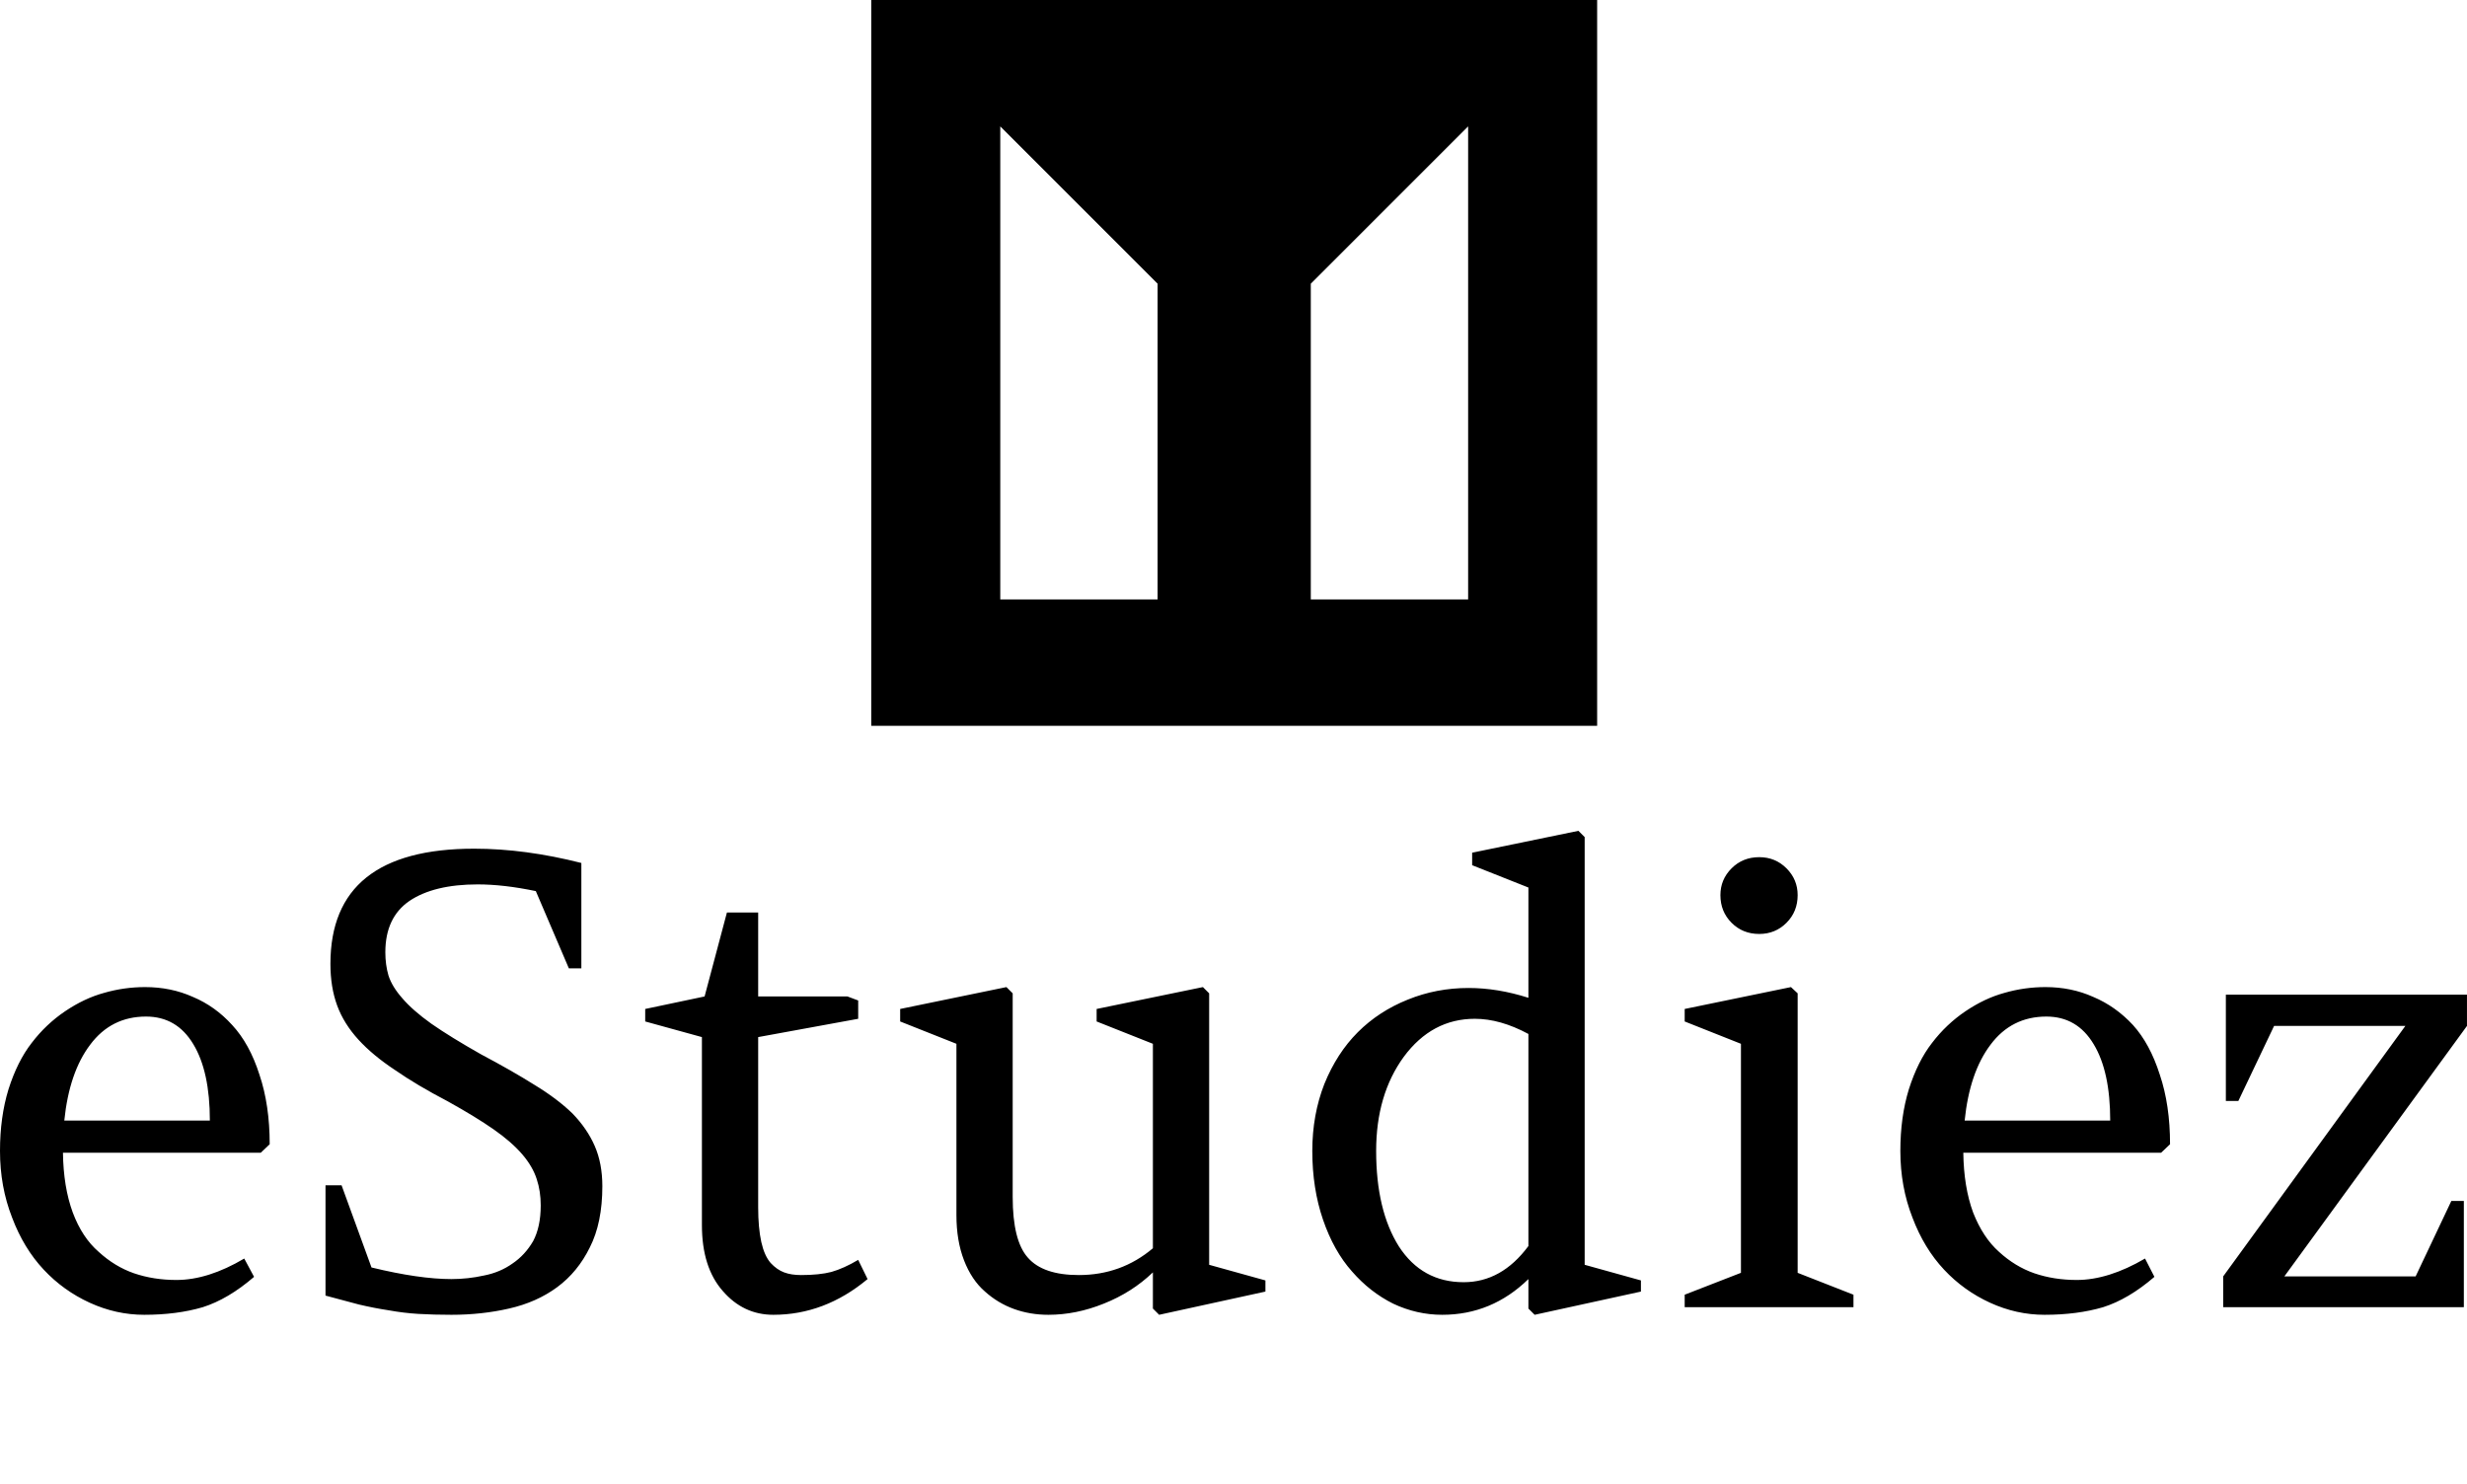 <svg data-v-423bf9ae="" xmlns="http://www.w3.org/2000/svg" viewBox="0 0 305.812 184" class="iconAboveSlogan"><!----><!----><!----><g data-v-423bf9ae="" id="899e0fe5-8efa-4b54-8fe1-eb56101c7012" fill="black" transform="matrix(5.535,0,0,5.535,-3.487,85.565)"><path d="M6.67 10.17L6.47 10.36L2.04 10.36L2.04 10.36Q2.05 11.13 2.26 11.70L2.26 11.70L2.26 11.70Q2.47 12.26 2.84 12.58L2.84 12.58L2.84 12.58Q3.20 12.91 3.63 13.06L3.63 13.06L3.63 13.06Q4.07 13.21 4.58 13.21L4.58 13.21L4.58 13.21Q5.29 13.21 6.10 12.73L6.10 12.73L6.32 13.14L6.32 13.14Q5.74 13.64 5.17 13.82L5.17 13.82L5.17 13.82Q4.59 13.99 3.86 13.99L3.86 13.99L3.86 13.99Q3.23 13.99 2.64 13.72L2.64 13.72L2.64 13.72Q2.05 13.45 1.61 12.98L1.61 12.98L1.61 12.98Q1.16 12.50 0.90 11.81L0.90 11.81L0.90 11.81Q0.63 11.12 0.63 10.32L0.63 10.32L0.63 10.32Q0.63 9.56 0.82 8.94L0.82 8.94L0.82 8.94Q1.02 8.31 1.34 7.90L1.34 7.90L1.34 7.90Q1.66 7.48 2.09 7.19L2.09 7.19L2.09 7.19Q2.52 6.90 2.96 6.78L2.96 6.78L2.96 6.78Q3.41 6.65 3.88 6.65L3.88 6.65L3.88 6.65Q4.46 6.65 4.95 6.87L4.95 6.87L4.95 6.87Q5.45 7.08 5.83 7.50L5.83 7.50L5.83 7.50Q6.22 7.92 6.44 8.61L6.44 8.61L6.44 8.61Q6.67 9.29 6.67 10.17L6.67 10.17ZM3.90 7.31L3.90 7.31L3.90 7.31Q3.12 7.31 2.65 7.94L2.65 7.94L2.65 7.94Q2.18 8.56 2.07 9.64L2.07 9.64L5.33 9.64L5.33 9.64Q5.33 8.54 4.96 7.93L4.96 7.93L4.96 7.93Q4.59 7.31 3.90 7.31ZM8.28 11.09L8.95 12.93L8.95 12.93Q10.02 13.19 10.74 13.19L10.74 13.19L10.74 13.19Q11.11 13.19 11.47 13.11L11.47 13.11L11.47 13.11Q11.83 13.04 12.11 12.84L12.11 12.84L12.11 12.84Q12.39 12.65 12.57 12.34L12.57 12.34L12.57 12.34Q12.74 12.02 12.74 11.54L12.74 11.54L12.74 11.54Q12.74 11.22 12.65 10.95L12.65 10.95L12.65 10.95Q12.56 10.67 12.33 10.40L12.33 10.40L12.33 10.40Q12.09 10.12 11.69 9.84L11.69 9.84L11.69 9.84Q11.29 9.56 10.66 9.21L10.66 9.21L10.66 9.21Q9.97 8.85 9.48 8.51L9.48 8.51L9.48 8.51Q8.98 8.18 8.66 7.83L8.66 7.83L8.66 7.83Q8.33 7.47 8.18 7.06L8.18 7.06L8.18 7.06Q8.03 6.65 8.03 6.13L8.03 6.13L8.03 6.13Q8.03 3.55 11.25 3.55L11.25 3.55L11.25 3.55Q12.39 3.55 13.65 3.87L13.65 3.87L13.65 6.23L13.37 6.23L12.63 4.50L12.63 4.50Q11.91 4.35 11.33 4.35L11.33 4.35L11.33 4.35Q10.35 4.35 9.80 4.72L9.80 4.72L9.80 4.72Q9.26 5.09 9.26 5.87L9.26 5.87L9.26 5.87Q9.26 6.15 9.33 6.39L9.33 6.39L9.33 6.39Q9.41 6.64 9.64 6.90L9.64 6.90L9.64 6.90Q9.87 7.17 10.29 7.47L10.29 7.47L10.29 7.47Q10.72 7.77 11.41 8.16L11.41 8.16L11.41 8.16Q12.09 8.52 12.60 8.84L12.60 8.84L12.60 8.84Q13.11 9.15 13.45 9.48L13.45 9.48L13.45 9.48Q13.78 9.82 13.95 10.21L13.95 10.21L13.95 10.21Q14.12 10.60 14.12 11.11L14.12 11.11L14.12 11.11Q14.12 11.93 13.84 12.48L13.84 12.48L13.84 12.48Q13.57 13.03 13.11 13.37L13.11 13.37L13.11 13.37Q12.65 13.71 12.03 13.85L12.03 13.85L12.03 13.85Q11.42 13.99 10.74 13.99L10.74 13.99L10.74 13.99Q10.34 13.99 10.00 13.97L10.00 13.97L10.00 13.97Q9.67 13.95 9.34 13.89L9.34 13.89L9.34 13.89Q9.01 13.84 8.67 13.76L8.67 13.76L8.67 13.76Q8.33 13.67 7.92 13.56L7.92 13.56L7.92 11.09L8.28 11.09ZM19.85 7.36L17.61 7.77L17.61 11.58L17.61 11.58Q17.61 12.04 17.68 12.36L17.68 12.36L17.68 12.36Q17.75 12.67 17.89 12.83L17.89 12.83L17.89 12.83Q18.03 12.98 18.19 13.04L18.19 13.04L18.19 13.04Q18.35 13.10 18.57 13.10L18.57 13.10L18.57 13.10Q18.98 13.10 19.25 13.03L19.25 13.03L19.25 13.03Q19.53 12.95 19.85 12.76L19.85 12.76L20.06 13.19L20.06 13.19Q19.10 13.99 17.95 13.99L17.95 13.99L17.95 13.99Q17.28 13.99 16.82 13.46L16.82 13.46L16.82 13.46Q16.35 12.93 16.35 11.98L16.35 11.98L16.35 7.77L15.08 7.42L15.08 7.14L16.41 6.86L16.91 4.98L17.61 4.98L17.61 6.86L19.61 6.86L19.85 6.95L19.85 7.36ZM22.05 7.92L20.79 7.42L20.79 7.14L23.17 6.65L23.31 6.79L23.31 11.35L23.31 11.35Q23.31 12.33 23.65 12.71L23.65 12.71L23.65 12.71Q23.99 13.10 24.79 13.10L24.79 13.10L24.79 13.10Q25.74 13.10 26.45 12.50L26.45 12.50L26.45 7.92L25.19 7.42L25.19 7.14L27.57 6.65L27.71 6.79L27.71 12.87L28.97 13.22L28.97 13.47L26.59 13.99L26.45 13.85L26.45 13.04L26.45 13.04Q25.98 13.49 25.35 13.74L25.35 13.74L25.35 13.74Q24.73 13.99 24.11 13.99L24.11 13.99L24.11 13.99Q23.70 13.99 23.34 13.86L23.34 13.86L23.34 13.86Q22.98 13.73 22.69 13.47L22.69 13.47L22.69 13.47Q22.39 13.21 22.22 12.77L22.22 12.77L22.22 12.77Q22.05 12.33 22.05 11.76L22.05 11.76L22.05 7.92ZM36.12 12.87L37.38 13.22L37.38 13.47L35 13.99L34.86 13.85L34.86 13.19L34.86 13.19Q34.04 13.99 32.93 13.99L32.93 13.99L32.93 13.99Q32.36 13.99 31.83 13.74L31.83 13.74L31.83 13.74Q31.31 13.48 30.91 13.02L30.91 13.02L30.91 13.02Q30.50 12.56 30.26 11.86L30.26 11.86L30.26 11.86Q30.02 11.16 30.02 10.32L30.02 10.32L30.02 10.32Q30.02 9.51 30.29 8.82L30.29 8.82L30.29 8.82Q30.57 8.13 31.04 7.66L31.04 7.66L31.04 7.66Q31.51 7.19 32.16 6.93L32.16 6.93L32.16 6.93Q32.80 6.67 33.52 6.67L33.52 6.67L33.52 6.67Q34.17 6.67 34.86 6.89L34.86 6.89L34.86 4.42L33.60 3.92L33.60 3.64L35.98 3.15L36.12 3.29L36.12 12.87ZM34.86 12.45L34.86 12.45L34.86 7.70L34.86 7.70Q34.23 7.36 33.66 7.36L33.66 7.36L33.66 7.36Q32.70 7.36 32.07 8.21L32.07 8.21L32.07 8.21Q31.45 9.06 31.45 10.32L31.45 10.32L31.45 10.32Q31.45 11.65 31.96 12.46L31.96 12.46L31.96 12.46Q32.48 13.26 33.41 13.26L33.41 13.26L33.41 13.26Q34.26 13.26 34.86 12.45ZM40.89 13.05L42.14 13.54L42.14 13.82L38.36 13.82L38.36 13.54L39.62 13.05L39.62 7.92L38.36 7.42L38.36 7.14L40.74 6.65L40.89 6.79L40.89 13.05ZM39.16 4.59L39.16 4.59L39.16 4.59Q39.16 4.24 39.41 3.99L39.41 3.99L39.41 3.99Q39.66 3.74 40.03 3.74L40.03 3.74L40.03 3.74Q40.39 3.74 40.64 3.99L40.64 3.99L40.64 3.99Q40.89 4.24 40.89 4.59L40.89 4.59L40.89 4.59Q40.89 4.96 40.64 5.21L40.64 5.21L40.64 5.21Q40.39 5.46 40.03 5.46L40.03 5.46L40.03 5.46Q39.66 5.46 39.41 5.21L39.41 5.21L39.41 5.21Q39.16 4.96 39.16 4.59ZM49.23 10.17L49.03 10.36L44.60 10.36L44.60 10.36Q44.61 11.13 44.82 11.70L44.82 11.70L44.82 11.70Q45.04 12.26 45.40 12.58L45.40 12.58L45.40 12.58Q45.76 12.91 46.19 13.06L46.19 13.06L46.19 13.06Q46.63 13.21 47.14 13.21L47.14 13.21L47.14 13.21Q47.85 13.21 48.67 12.73L48.67 12.73L48.88 13.14L48.88 13.14Q48.30 13.64 47.73 13.82L47.73 13.82L47.73 13.82Q47.15 13.99 46.42 13.99L46.42 13.99L46.42 13.99Q45.79 13.99 45.20 13.72L45.20 13.72L45.20 13.72Q44.61 13.45 44.17 12.98L44.17 12.98L44.17 12.98Q43.72 12.50 43.46 11.81L43.46 11.81L43.46 11.81Q43.19 11.12 43.19 10.32L43.19 10.32L43.19 10.32Q43.19 9.56 43.38 8.94L43.38 8.94L43.38 8.94Q43.58 8.31 43.90 7.90L43.90 7.90L43.90 7.90Q44.22 7.48 44.65 7.19L44.65 7.19L44.65 7.19Q45.08 6.90 45.52 6.78L45.52 6.78L45.52 6.78Q45.97 6.65 46.44 6.65L46.44 6.65L46.44 6.65Q47.02 6.65 47.51 6.87L47.51 6.87L47.51 6.87Q48.01 7.08 48.40 7.50L48.40 7.50L48.40 7.50Q48.78 7.92 49.00 8.61L49.00 8.61L49.00 8.61Q49.23 9.29 49.23 10.17L49.23 10.17ZM46.46 7.31L46.46 7.31L46.46 7.31Q45.68 7.31 45.21 7.94L45.21 7.94L45.21 7.94Q44.74 8.56 44.63 9.64L44.63 9.64L47.89 9.64L47.89 9.64Q47.89 8.54 47.52 7.93L47.52 7.93L47.52 7.93Q47.15 7.31 46.46 7.31ZM50.48 6.82L55.88 6.82L55.88 7.52L51.79 13.13L54.73 13.13L55.53 11.44L55.81 11.44L55.81 13.82L50.42 13.82L50.42 13.13L54.50 7.52L51.56 7.52L50.76 9.20L50.48 9.20L50.48 6.82Z"></path></g><!----><g data-v-423bf9ae="" id="5ec29b07-6380-4c6f-95e0-e430a3a5d94b" transform="matrix(2.812,0,0,2.812,108,0)" stroke="none" fill="black"><path d="M0 32h32V0H0v32zm19.377-19.492l6.936-6.936v20.855h-6.936V12.508zM5.688 5.572l6.936 6.936v13.919H5.688V5.572z"></path></g><!----><g data-v-423bf9ae="" id="3331585f-6631-40cf-8de1-19d6a9c24807" fill="black" transform="matrix(0.752,0,0,0.752,38.601,201.674)"><path d="M7.95 3.22L7.95 2.21L1.13 2.21L1.13 11.48L7.95 11.48L7.95 10.47L2.18 10.47L2.18 7.35L7.34 7.35L7.34 6.33L2.18 6.33L2.18 3.22ZM20.55 2.21L16.65 2.21L16.65 11.48L20.55 11.48C22.76 11.48 24.81 9.74 24.81 6.85C24.81 3.95 22.76 2.21 20.55 2.21ZM20.51 10.49L17.70 10.49L17.70 3.21L20.51 3.21C22.48 3.21 23.76 4.86 23.76 6.85C23.76 8.83 22.48 10.49 20.51 10.49ZM40.22 2.21L40.22 7.52C40.22 9.67 38.79 10.57 37.32 10.57C35.85 10.57 34.44 9.67 34.44 7.52L34.44 2.21L33.39 2.21L33.39 7.49C33.39 9.95 35.01 11.59 37.32 11.59C39.65 11.59 41.27 9.94 41.27 7.49L41.27 2.21ZM54.40 10.57C52.15 10.57 50.89 8.93 50.89 6.85C50.89 4.76 52.15 3.12 54.40 3.12C55.93 3.12 56.94 3.85 57.41 4.98L58.52 4.98C57.93 3.29 56.42 2.10 54.32 2.10C51.53 2.10 49.84 4.21 49.84 6.85C49.84 9.48 51.53 11.59 54.32 11.59C56.42 11.59 57.93 10.40 58.52 8.71L57.41 8.71C56.94 9.84 55.93 10.57 54.40 10.57ZM71.25 2.21L69.93 2.21L66.00 11.48L67.16 11.48L68.29 8.79L72.88 8.79L74.02 11.48L75.18 11.48ZM68.70 7.83L70.59 3.30L72.48 7.83ZM89.11 2.21L81.59 2.21L81.59 3.22L84.83 3.22L84.83 11.48L85.88 11.48L85.88 3.22L89.11 3.22ZM98.49 2.21L97.44 2.21L97.44 11.48L98.49 11.48ZM111.87 2.10C109.06 2.10 107.17 4.21 107.17 6.85C107.17 9.48 109.06 11.59 111.87 11.59C114.69 11.59 116.58 9.48 116.58 6.85C116.58 4.21 114.69 2.10 111.87 2.10ZM111.87 10.57C109.62 10.57 108.22 8.93 108.22 6.85C108.22 4.76 109.62 3.12 111.87 3.12C114.13 3.12 115.53 4.76 115.53 6.85C115.53 8.93 114.13 10.57 111.87 10.57ZM132.20 2.21L132.20 10.01L126.48 2.21L125.26 2.21L125.26 11.48L126.31 11.48L126.31 3.65L132.03 11.48L133.25 11.48L133.25 2.21ZM141.54 13.34L142.49 13.34L143.72 10.36L142.35 10.36ZM163.20 4.65C163.20 4.03 163.56 3.08 165.66 3.08C167.36 3.08 168.14 3.82 168.25 4.75L169.33 4.75C169.25 3.36 168.13 2.10 165.66 2.10C163.34 2.10 162.18 3.15 162.18 4.66C162.18 7.84 168.52 6.69 168.52 8.96C168.52 10.05 167.54 10.60 165.97 10.60C164.36 10.60 163.06 10.05 162.99 8.71L161.90 8.71C162.04 10.37 163.16 11.59 165.90 11.59C168.18 11.59 169.57 10.64 169.57 8.92C169.57 5.68 163.20 6.80 163.20 4.65ZM179.24 2.21L178.19 2.21L178.19 11.48L179.24 11.48ZM196.31 2.21L193.05 6.61L189.73 2.21L188.51 2.21L188.51 11.48L189.56 11.48L189.56 3.81L193.05 8.22L196.48 3.81L196.48 11.48L197.53 11.48L197.53 2.21ZM207.84 8.18L210.97 8.18C212.94 8.18 214.16 7.03 214.16 5.19C214.16 3.37 212.94 2.21 210.97 2.21L206.79 2.21L206.79 11.48L207.84 11.48ZM210.90 3.21C212.35 3.21 213.11 3.96 213.11 5.19C213.11 6.44 212.35 7.20 210.90 7.20L207.84 7.20L207.84 3.21ZM222.59 2.21L222.59 11.48L228.69 11.48L228.69 10.47L223.64 10.47L223.64 2.21ZM238.10 2.21L237.05 2.21L237.05 11.48L238.10 11.48ZM254.06 3.22L254.06 2.21L247.37 2.21L247.37 11.48L248.42 11.48L248.42 7.46L253.44 7.46L253.44 6.44L248.42 6.44L248.42 3.22ZM263.58 2.21L262.53 2.21L262.53 11.48L263.58 11.48ZM279.66 3.22L279.66 2.21L272.85 2.21L272.85 11.48L279.66 11.48L279.66 10.47L273.90 10.47L273.90 7.35L279.05 7.35L279.05 6.33L273.90 6.33L273.90 3.22ZM292.26 2.21L288.36 2.21L288.36 11.48L292.26 11.48C294.48 11.48 296.52 9.74 296.52 6.85C296.52 3.95 294.48 2.21 292.26 2.21ZM292.22 10.49L289.41 10.49L289.41 3.21L292.22 3.21C294.20 3.21 295.47 4.86 295.47 6.85C295.47 8.83 294.20 10.49 292.22 10.49ZM304.95 10.05L304.95 11.48L306.31 11.48L306.31 10.05ZM306.01 8.92L306.28 2.21L304.98 2.21L305.24 8.92Z"></path></g></svg>